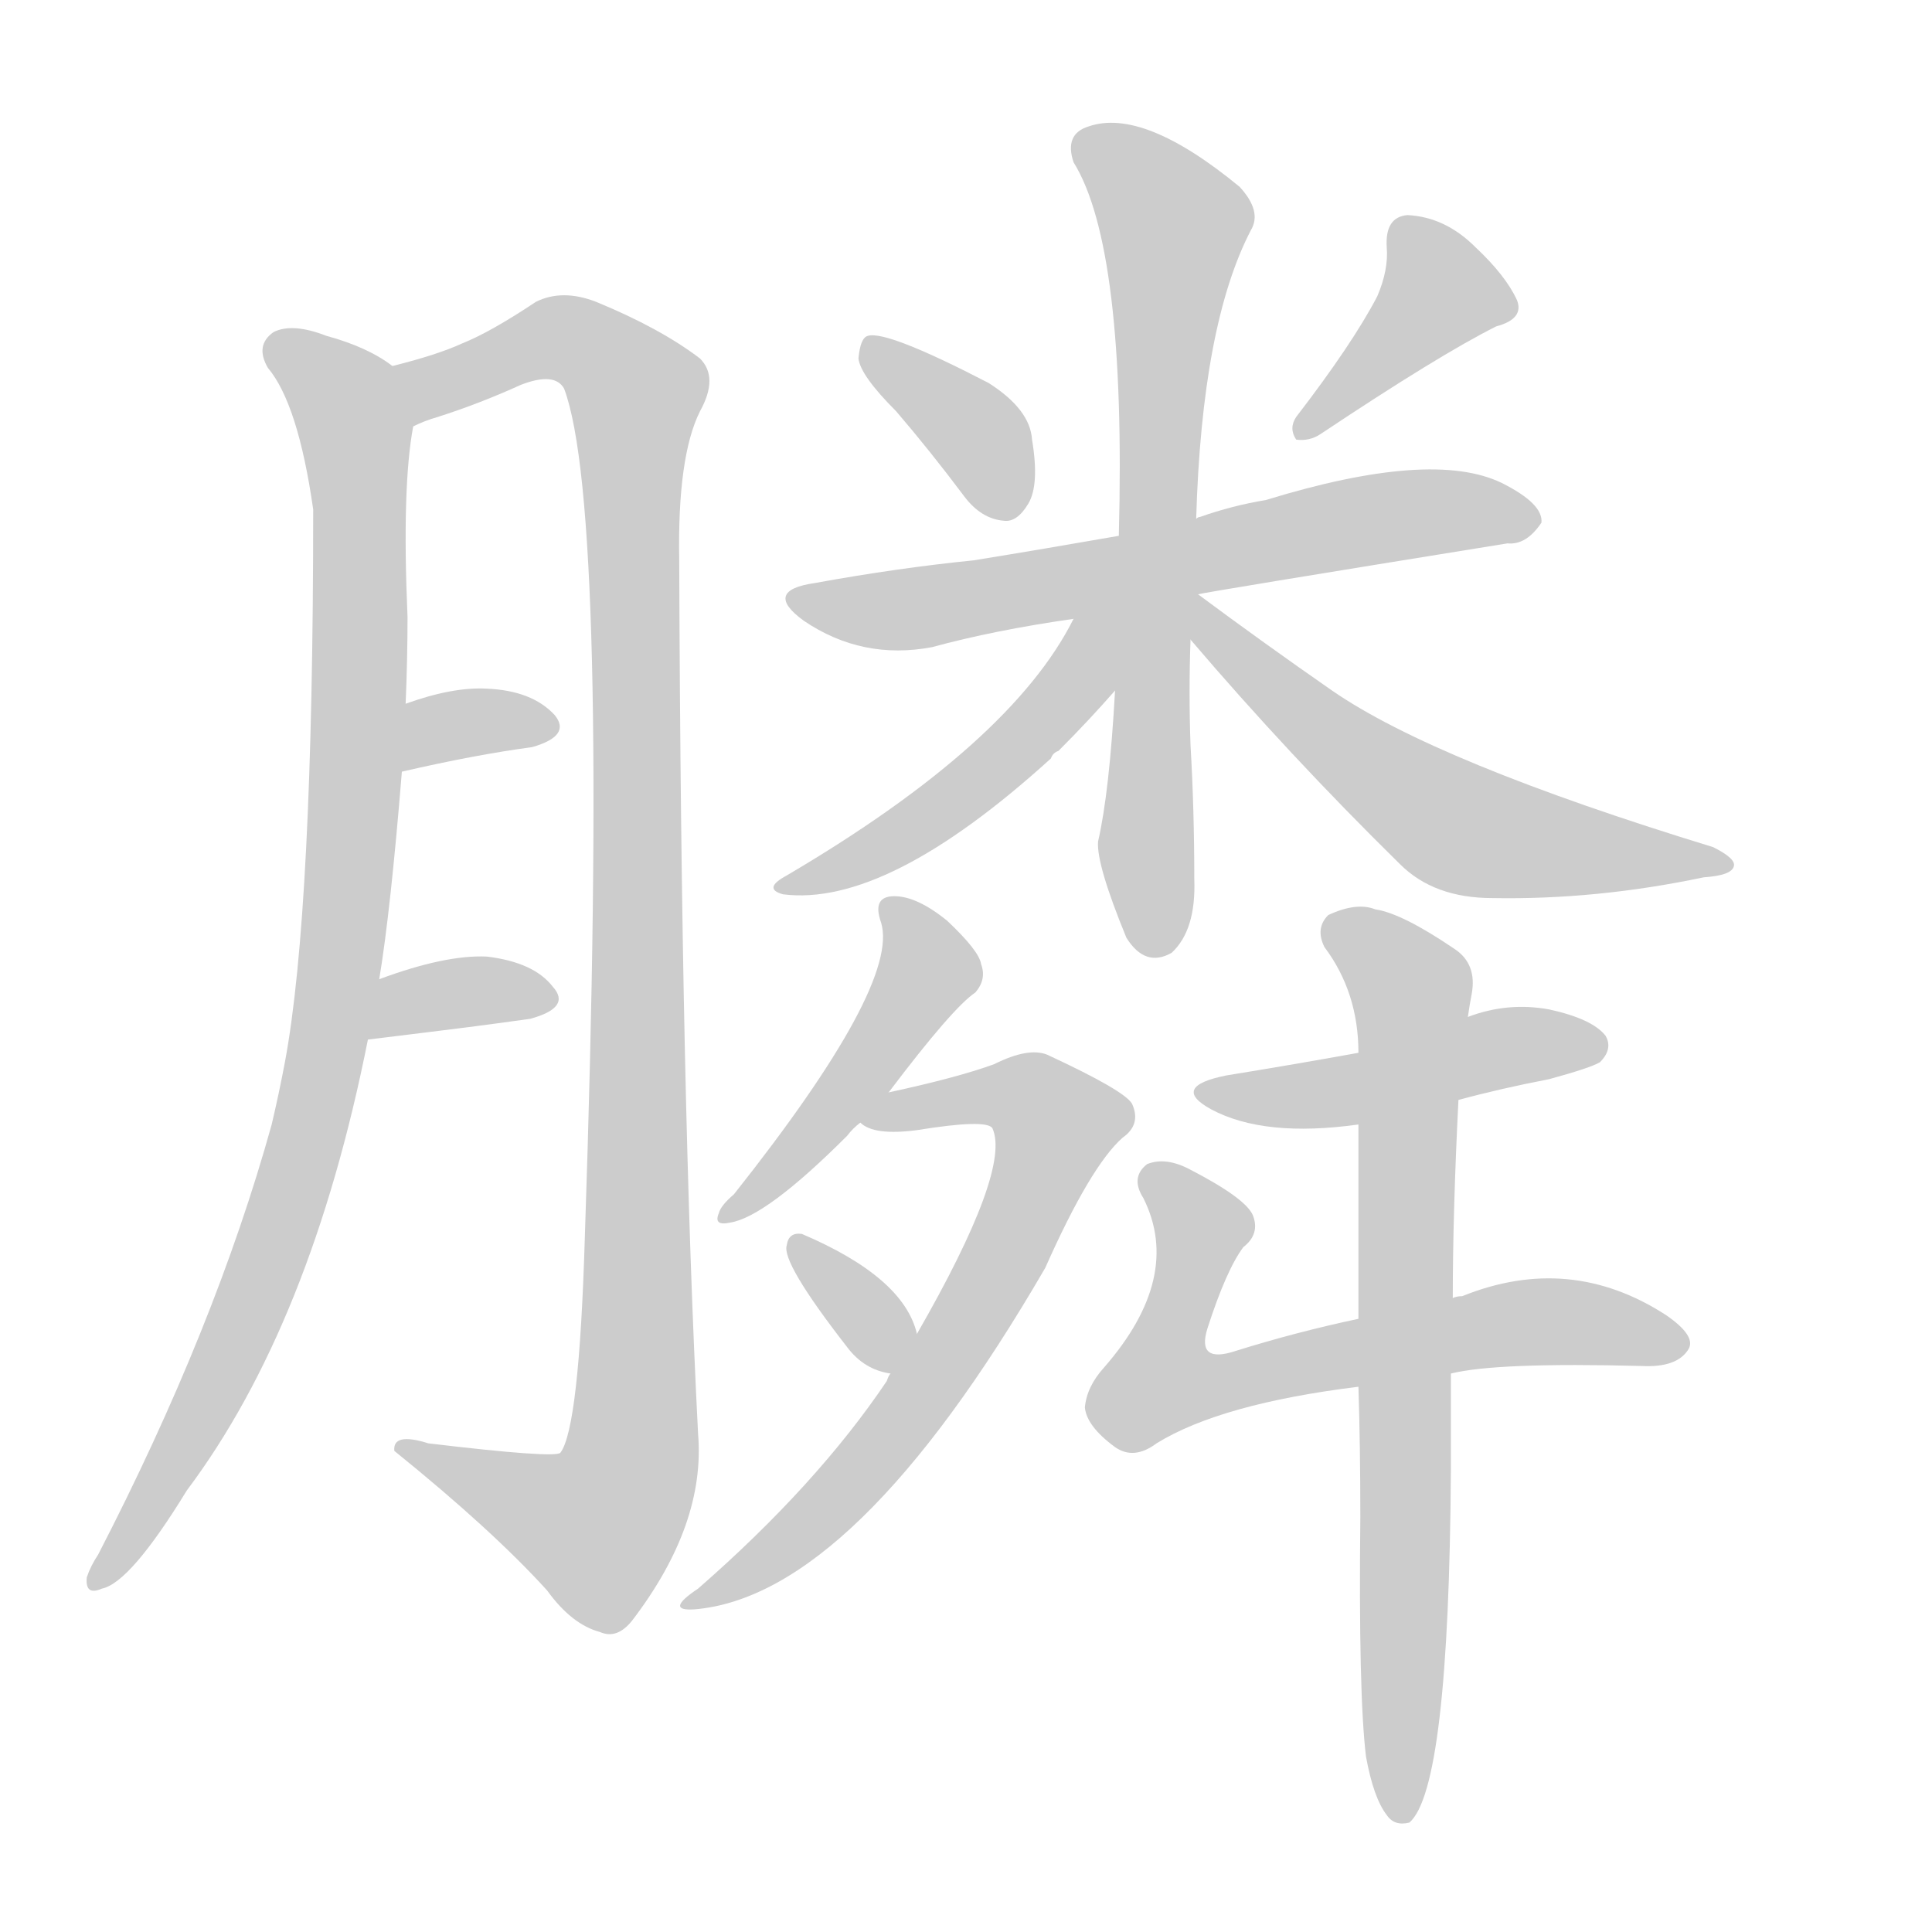 <!--
AnimCJK 2016-2018 Copyright Francois Mizessyn - https://github.com/parsimonhi/animCJK
Derived from:
    MakeMeAHanzi project - https://github.com/skishore/makemeahanzi
    Arphic PL KaitiM GB - https://apps.ubuntu.com/cat/applications/precise/fonts-arphic-gkai00mp/
    Arphic PL UKai - https://apps.ubuntu.com/cat/applications/fonts-arphic-ukai/
You can redistribute and/or modify this file under the terms of the Arphic Public License
as published by Arphic Technology Co., Ltd.
You should have received a copy of this license (the directory "APL") along with this file;
if not, see http://ftp.gnu.org/non-gnu/chinese-fonts-truetype/LICENSE.
-->
<svg id="z33190" class="acjk" version="1.1" viewBox="0 0 1024 1024" xmlns="http://www.w3.org/2000/svg" xmlns:xlink="http://www.w3.org/1999/xlink">
<style>
<![CDATA[
@keyframes z33190k {
	from {
		stroke:#ccc;
		stroke-dashoffset:3334;
	}
	1% {
		stroke:#c00;
		stroke-dashoffset:3334;
	}
	75% {
		stroke:#c00;
		stroke-dashoffset:0;
	}
	to {
		stroke:#000;
	}
}
#z33190 path[clip-path] {
	animation:z33190k 1s linear both;
	stroke-dasharray:3334;
	stroke-width:128;
	stroke-linecap:round;
	fill:none;
}
#z33190 path[clip-path="url(#z33190c1)"] {animation-delay:1s;}
#z33190 path[clip-path="url(#z33190c2)"] {animation-delay:2s;}
#z33190 path[clip-path="url(#z33190c3)"] {animation-delay:3s;}
#z33190 path[clip-path="url(#z33190c4)"] {animation-delay:4s;}
#z33190 path[clip-path="url(#z33190c5)"] {animation-delay:5s;}
#z33190 path[clip-path="url(#z33190c6)"] {animation-delay:6s;}
#z33190 path[clip-path="url(#z33190c7)"] {animation-delay:7s;}
#z33190 path[clip-path="url(#z33190c8)"] {animation-delay:8s;}
#z33190 path[clip-path="url(#z33190c9)"] {animation-delay:9s;}
#z33190 path[clip-path="url(#z33190c10)"] {animation-delay:10s;}
#z33190 path[clip-path="url(#z33190c11)"] {animation-delay:11s;}
#z33190 path[clip-path="url(#z33190c12)"] {animation-delay:12s;}
#z33190 path[clip-path="url(#z33190c13)"] {animation-delay:13s;}
#z33190 path[clip-path="url(#z33190c14)"] {animation-delay:14s;}
#z33190 path[clip-path="url(#z33190c15)"] {animation-delay:15s;}
#z33190 path[clip-path="url(#z33190c16)"] {animation-delay:16s;}
#z33190 path {fill:#ccc;}
]]>
</style>
<path id="z33190d1" d="M201 519Q207 483 213 409C214 385 214 385 215 373Q216 349 216 327Q213 258 219 226C221 215 217 201 208 194Q195 184 173 178Q155 171 145 176Q135 183 142 195Q158 214 166 270Q166 483 151 563Q148 579 144 596Q114 704 52 824Q48 830 46 836Q45 846 54 842Q69 839 99 790Q165 702 195 551C199 530 199 530 201 519 Z"/>
<path id="z33190d2" d="M219 226Q225 223 232 221Q254 214 276 204Q294 197 299 206Q323 270 310 655Q307 757 297 770Q294 773 227 765Q208 759 209 769Q261 811 290 843Q303 861 318 865Q327 869 335 859Q374 808 370 760Q361 585 360 297Q359 242 371 218Q381 200 371 190Q350 174 316 160Q298 153 284 160Q260 176 245 182Q232 188 208 194C197 196 209 230 219 226 Z"/>
<path id="z33190d3" d="M213 409Q252 400 282 396Q303 390 294 379Q282 366 258 365Q240 364 215 373C204 377 201 411 213 409 Z"/>
<path id="z33190d4" d="M281 540Q303 534 293 523Q283 510 258 507Q236 506 201 519C191 522 184 553 195 551C252 544 252 544 281 540 Z"/>
<path id="z33190d5" d="M475 218Q493 239 511 263Q520 275 532 276Q539 277 545 267Q551 257 547 233Q546 217 524 203Q470 175 460 178Q456 179 455 190Q456 199 475 218 Z"/>
<path id="z33190d6" d="M730 157Q717 182 687 221Q683 227 687 233Q694 234 700 230Q763 188 793 173Q808 169 804 159Q798 146 782 131Q766 115 746 114Q734 115 735 131Q736 143 730 157 Z"/>
<path id="z33190d7" d="M635 315Q638 314 799 288Q809 289 817 277Q818 267 796 256Q759 238 671 265Q653 268 636 274Q635 274 634 275C607 281 607 281 593 284Q553 291 516 297Q476 301 432 309Q404 313 426 329Q457 350 494 343Q527 334 569 328C613 319 613 319 635 315 Z"/>
<path id="z33190d8" d="M634 275Q637 172 663 122Q669 112 657 99Q606 57 577 67Q564 71 569 86Q597 131 593 284C592 339 592 339 591 366Q588 420 582 446Q581 458 597 497Q607 513 621 505Q634 493 633 466Q633 429 631 395Q630 367 631 339C633 296 633 296 634 275 Z"/>
<path id="z33190d9" d="M569 328Q536 394 417 464Q404 471 415 474Q470 481 557 402Q558 399 561 398Q577 382 591 366C616 335 587 293 569 328 Z"/>
<path id="z33190d10" d="M631 339Q683 400 742 458Q760 476 791 476Q846 477 903 465Q918 464 919 459Q920 455 908 449Q761 404 706 366Q670 341 635 315C623 306 622 327 631 339 Z"/>
<path id="z33190d11" d="M471 579Q505 534 517 526Q523 519 520 511Q519 504 502 488Q486 475 474 475Q462 475 467 489Q477 522 389 633Q382 639 381 643Q378 650 387 648Q406 645 449 602Q452 598 456 595C466 584 466 584 471 579 Z"/>
<path id="z33190d12" d="M472 728Q471 729 470 732Q433 787 370 842Q352 854 368 853Q453 846 554 672Q578 618 595 603Q605 596 600 585Q596 578 555 559Q545 555 527 564Q508 571 471 579C464 580 450 591 456 595Q463 602 486 599Q523 593 526 598Q536 620 486 707C477 721 477 721 472 728 Z"/>
<path id="z33190d13" d="M486 707Q479 677 425 654Q418 653 417 660Q414 669 449 714Q458 726 472 728C480 730 488 715 486 707 Z"/>
<path id="z33190d14" d="M773 583Q795 577 821 572Q843 566 848 563Q855 556 851 549Q844 540 821 535Q799 531 778 539C739 552 739 552 720 558Q687 564 650 570Q620 576 642 588Q670 603 720 596C755 587 755 587 773 583 Z"/>
<path id="z33190d15" d="M769 728Q793 722 870 724Q889 725 895 715Q899 708 883 697Q832 664 775 687Q772 687 770 688C737 695 737 695 720 699Q687 706 655 716Q634 723 640 704Q650 673 659 661Q668 654 664 644Q660 635 631 620Q618 613 608 617Q599 624 606 635Q627 677 585 725Q576 735 575 746Q576 756 591 767Q601 774 613 765Q647 744 720 735C753 730 753 730 769 728 Z"/>
<path id="z33190d16" d="M724 931Q728 953 735 962Q739 968 747 966Q768 948 769 779Q769 758 769 728C770 701 770 701 770 688Q770 643 773 583C776 554 776 554 778 539Q779 532 780 527Q783 511 771 503Q743 484 729 482Q719 478 704 485Q697 492 702 502Q720 526 720 558C720 583 720 583 720 596Q720 642 720 699C720 723 720 723 720 735Q721 766 721 804Q720 898 724 931 Z"/>
<defs>
	<clipPath id="z33190c1"><use xlink:href="#z33190d1"/></clipPath>
	<clipPath id="z33190c2"><use xlink:href="#z33190d2"/></clipPath>
	<clipPath id="z33190c3"><use xlink:href="#z33190d3"/></clipPath>
	<clipPath id="z33190c4"><use xlink:href="#z33190d4"/></clipPath>
	<clipPath id="z33190c5"><use xlink:href="#z33190d5"/></clipPath>
	<clipPath id="z33190c6"><use xlink:href="#z33190d6"/></clipPath>
	<clipPath id="z33190c7"><use xlink:href="#z33190d7"/></clipPath>
	<clipPath id="z33190c8"><use xlink:href="#z33190d8"/></clipPath>
	<clipPath id="z33190c9"><use xlink:href="#z33190d9"/></clipPath>
	<clipPath id="z33190c10"><use xlink:href="#z33190d10"/></clipPath>
	<clipPath id="z33190c11"><use xlink:href="#z33190d11"/></clipPath>
	<clipPath id="z33190c12"><use xlink:href="#z33190d12"/></clipPath>
	<clipPath id="z33190c13"><use xlink:href="#z33190d13"/></clipPath>
	<clipPath id="z33190c14"><use xlink:href="#z33190d14"/></clipPath>
	<clipPath id="z33190c15"><use xlink:href="#z33190d15"/></clipPath>
	<clipPath id="z33190c16"><use xlink:href="#z33190d16"/></clipPath>
</defs>
<path pathLength="3333" clip-path="url(#z33190c1)" d="M146 184L189 237L179 520L136 683L52 835"/>
<path pathLength="3333" clip-path="url(#z33190c2)" d="M221 218L294 180L339 214L334 779L306 818L220 769"/>
<path pathLength="3333" clip-path="url(#z33190c3)" d="M221 400L290 385"/>
<path pathLength="3333" clip-path="url(#z33190c4)" d="M202 543L291 525"/>
<path pathLength="3333" clip-path="url(#z33190c5)" d="M462 185L521 233L533 272"/>
<path pathLength="3333" clip-path="url(#z33190c6)" d="M744 123L764 166L692 227"/>
<path pathLength="3333" clip-path="url(#z33190c7)" d="M426 320L812 274"/>
<path pathLength="3333" clip-path="url(#z33190c8)" d="M575 75L626 129L613 503"/>
<path pathLength="3333" clip-path="url(#z33190c9)" d="M585 332L532 402L417 468"/>
<path pathLength="3333" clip-path="url(#z33190c10)" d="M637 325L771 437L911 456"/>
<path pathLength="3333" clip-path="url(#z33190c11)" d="M474 484L489 524L388 644"/>
<path pathLength="3333" clip-path="url(#z33190c12)" d="M465 588L528 578L564 602L465 769L371 847"/>
<path pathLength="3333" clip-path="url(#z33190c13)" d="M425 660L474 720"/>
<path pathLength="3333" clip-path="url(#z33190c14)" d="M640 578L845 552"/>
<path pathLength="3333" clip-path="url(#z33190c15)" d="M613 624L639 657L607 725L627 743L804 701L890 706"/>
<path pathLength="3333" clip-path="url(#z33190c16)" d="M708 490L749 527L744 956"/>
</svg>